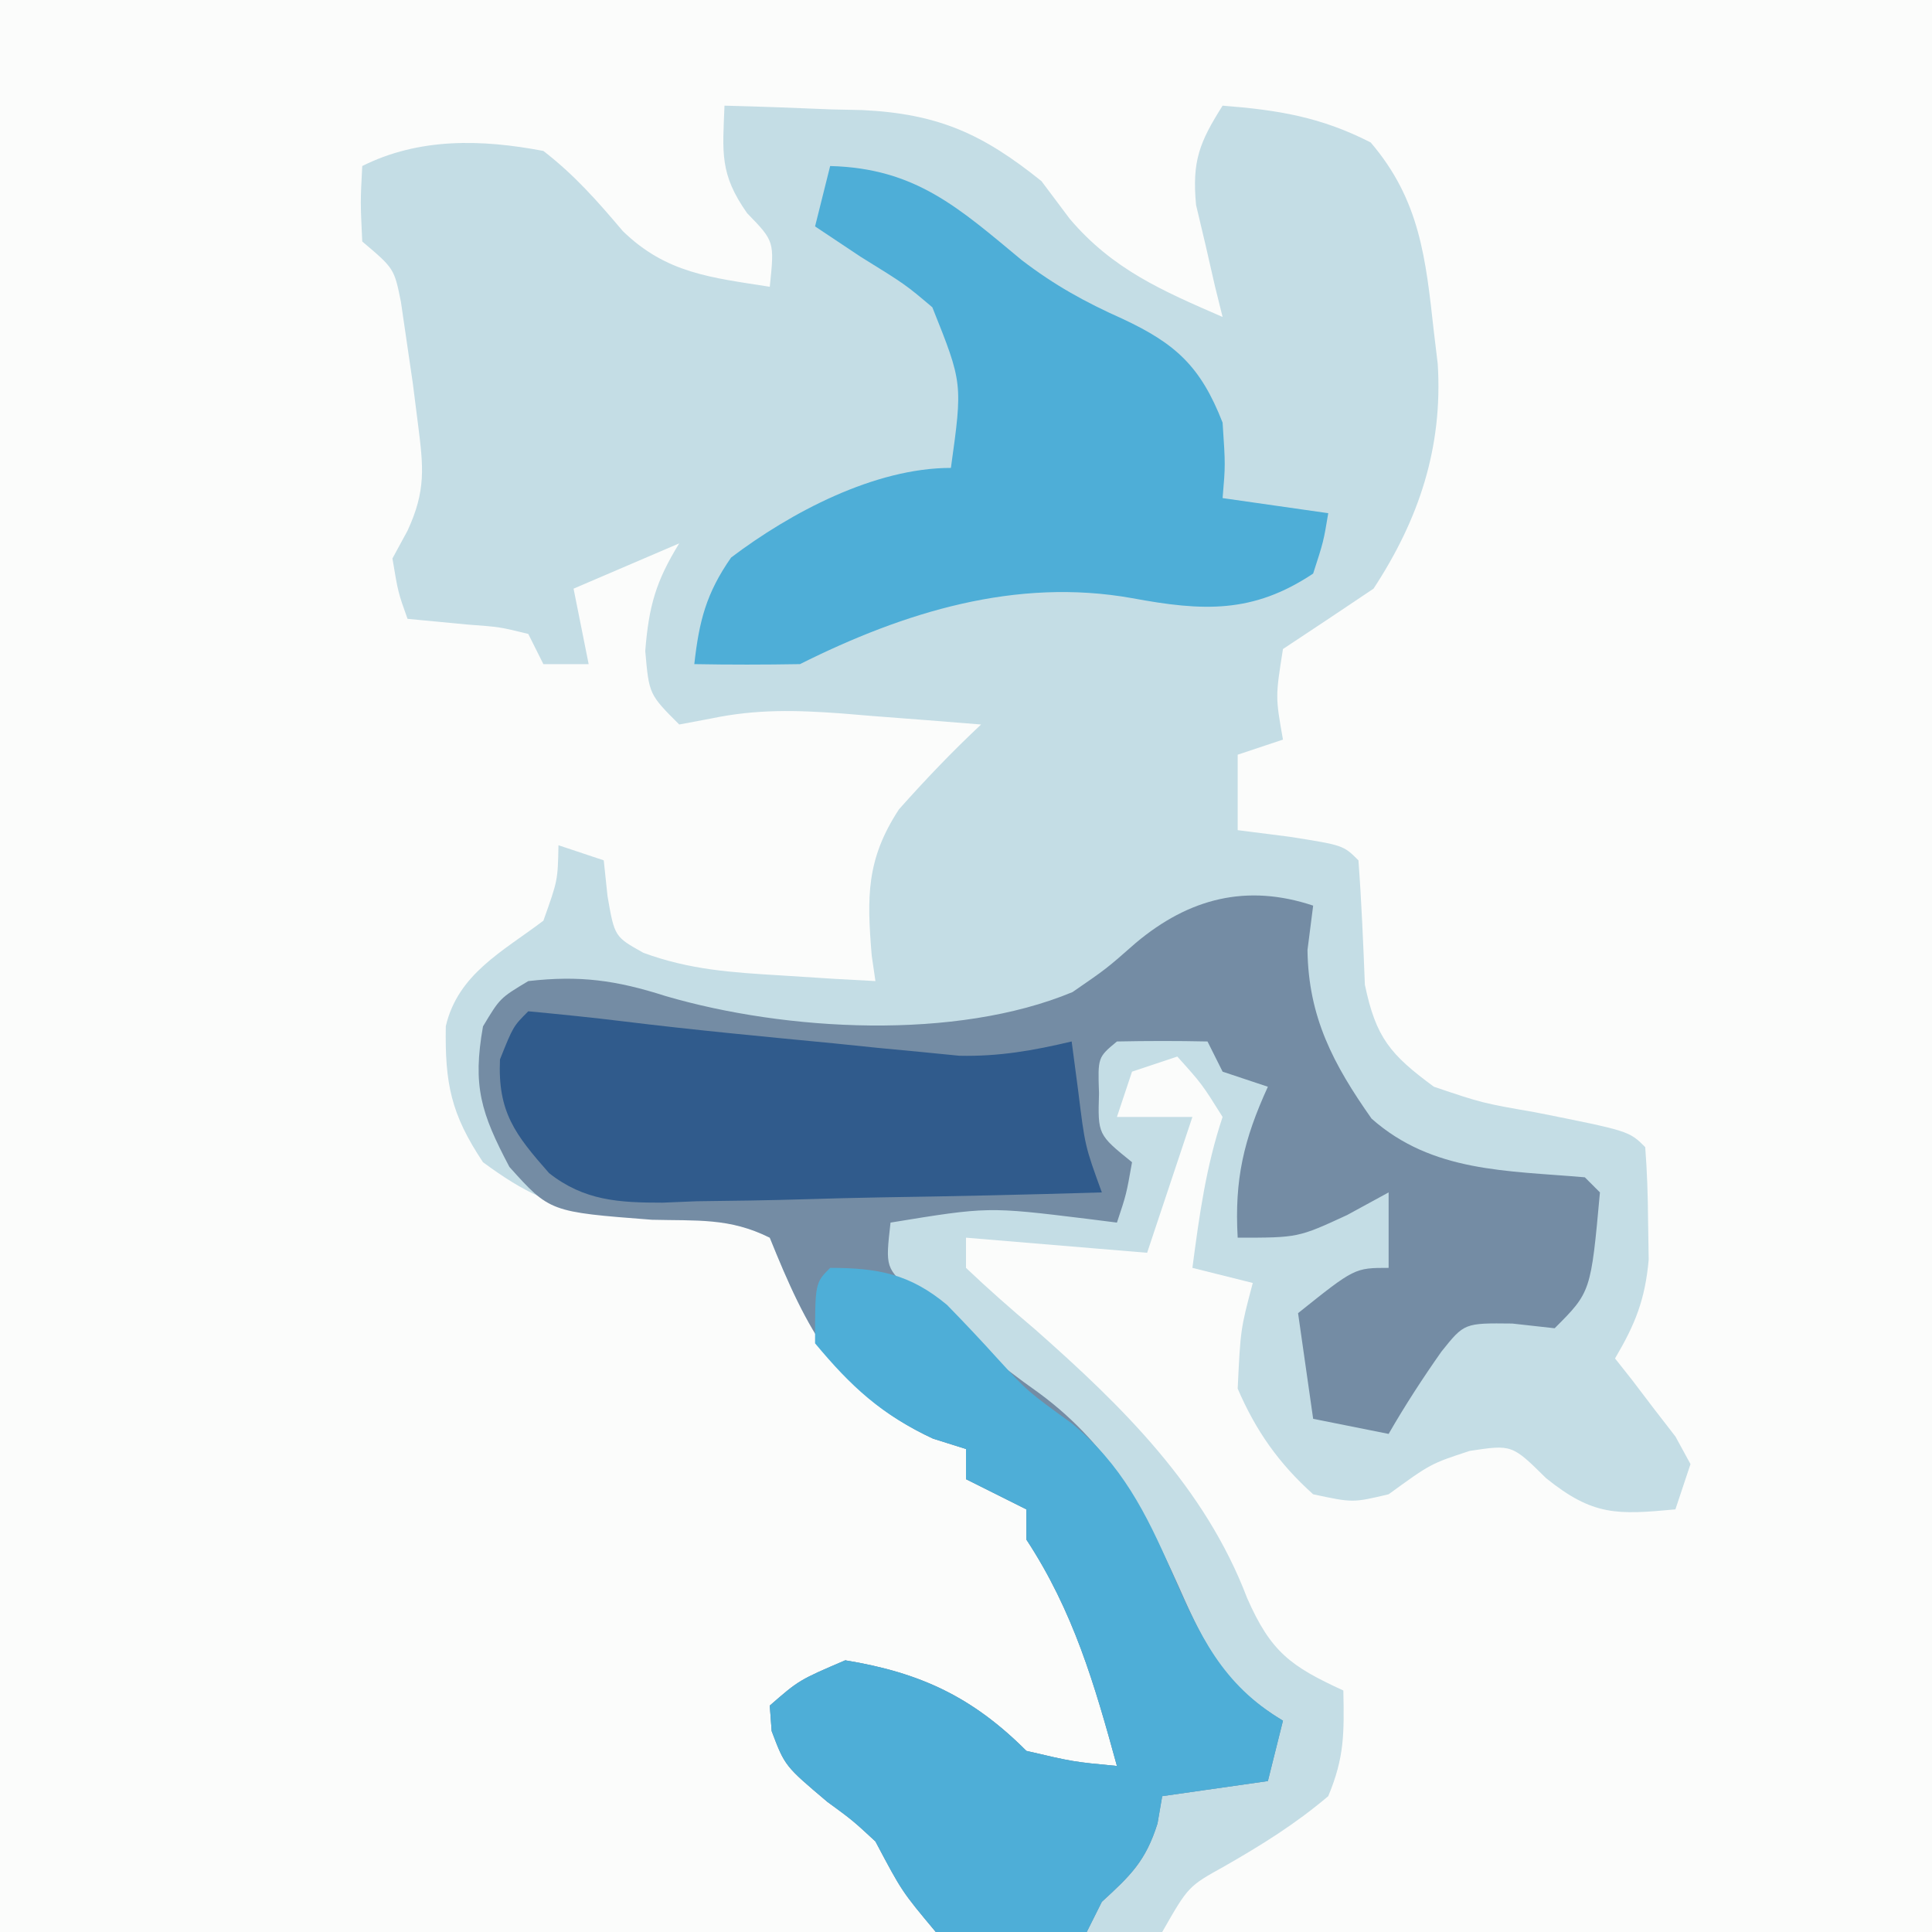 <?xml version="1.0" encoding="iso-8859-1"?>
<svg height="128" version="1.1" width="128" xmlns="http://www.w3.org/2000/svg">
	

	<rect width="100%" height="100%" fill="#333333" stroke="none"/>
	

	<path d="M0 0 C42.24 0 84.48 0 128 0 C128 42.24 128 84.48 128 128 C85.76 128 43.52 128 0 128 C0 85.76 0 43.52 0 0 Z " fill="#FBFCFB" transform="translate(0,0)"/>
	

	<path d="M0 0 C2.378 0.06 4.749 0.148 7.125 0.25 C7.79 0.264 8.455 0.278 9.141 0.293 C14.173 0.54 17.1 1.866 21 5 C21.928 6.237 21.928 6.237 22.875 7.5 C25.727 10.856 29.013 12.268 33 14 C32.749 12.987 32.749 12.987 32.492 11.953 C32.289 11.061 32.085 10.169 31.875 9.25 C31.666 8.368 31.457 7.487 31.242 6.578 C30.969 3.671 31.465 2.433 33 0 C36.678 0.288 39.512 0.75 42.812 2.438 C46.071 6.254 46.459 10.105 47 15 C47.084 15.697 47.168 16.395 47.254 17.113 C47.598 22.648 46.006 27.418 43 32 C41.006 33.342 39.007 34.677 37 36 C36.498 39.169 36.498 39.169 37 42 C36.01 42.33 35.02 42.66 34 43 C34 44.65 34 46.3 34 48 C35.134 48.144 36.269 48.289 37.438 48.438 C41 49 41 49 42 50 C42.204 52.745 42.319 55.488 42.426 58.238 C43.158 61.759 44.116 62.875 47 65 C50.215 66.084 50.215 66.084 53.688 66.688 C59.931 67.931 59.931 67.931 61 69 C61.125 70.6 61.176 72.207 61.188 73.812 C61.202 74.685 61.216 75.558 61.23 76.457 C60.99 79.109 60.342 80.725 59 83 C59.373 83.471 59.745 83.941 60.129 84.426 C60.602 85.048 61.075 85.671 61.562 86.312 C62.038 86.927 62.514 87.542 63.004 88.176 C63.333 88.778 63.661 89.38 64 90 C63.505 91.485 63.505 91.485 63 93 C59.121 93.361 57.541 93.435 54.438 90.938 C52.175 88.703 52.175 88.703 49.375 89.125 C46.787 89.974 46.787 89.974 44 92 C41.625 92.562 41.625 92.562 39 92 C36.726 89.956 35.209 87.807 34 85 C34.188 81.062 34.188 81.062 35 78 C33.68 77.67 32.36 77.34 31 77 C31.458 73.531 31.891 70.326 33 67 C31.628 64.81 31.628 64.81 30 63 C29.01 63.33 28.02 63.66 27 64 C26.505 65.485 26.505 65.485 26 67 C27.65 67 29.3 67 31 67 C30.01 69.97 29.02 72.94 28 76 C24.04 75.67 20.08 75.34 16 75 C16 75.66 16 76.32 16 77 C17.475 78.404 19.007 79.748 20.562 81.062 C26.357 86.176 31.833 91.532 34.625 98.875 C36.199 102.452 37.507 103.395 41 105 C41.057 107.839 41.074 109.429 40 112 C37.827 113.842 35.6 115.228 33.129 116.641 C30.727 117.973 30.727 117.973 29 121 C26.429 121.388 24.199 121.555 21.625 121.562 C20.952 121.599 20.279 121.636 19.586 121.674 C17.602 121.691 17.602 121.691 14 121 C11.723 118.129 11.723 118.129 10 115 C8.411 113.47 8.411 113.47 6.812 112.375 C4 110 4 110 3.125 107.688 C3.084 107.131 3.042 106.574 3 106 C4.938 104.312 4.938 104.312 8 103 C13.005 103.815 16.454 105.454 20 109 C23.108 109.727 23.108 109.727 26 110 C24.515 104.577 23.113 99.743 20 95 C20 94.34 20 93.68 20 93 C18.68 92.34 17.36 91.68 16 91 C16 90.34 16 89.68 16 89 C15.278 88.773 14.556 88.546 13.812 88.312 C7.58 85.404 5.437 81.034 3 75 C-0.383 73.309 -4.22 73.653 -7.957 73.477 C-11.338 72.947 -13.257 72.02 -16 70 C-18.123 66.815 -18.527 64.789 -18.465 60.988 C-17.657 57.533 -14.721 56.055 -12 54 C-11.045 51.329 -11.045 51.329 -11 49 C-10.01 49.33 -9.02 49.66 -8 50 C-7.918 50.784 -7.835 51.568 -7.75 52.375 C-7.284 55.058 -7.284 55.058 -5.375 56.125 C-2.309 57.255 0.493 57.43 3.75 57.625 C4.92 57.7 6.091 57.775 7.297 57.852 C8.189 57.901 9.081 57.95 10 58 C9.919 57.443 9.838 56.886 9.754 56.312 C9.434 52.444 9.382 49.943 11.559 46.621 C13.304 44.658 15.083 42.795 17 41 C14.605 40.804 12.209 40.618 9.812 40.438 C8.802 40.353 8.802 40.353 7.771 40.268 C4.748 40.046 2.115 39.976 -0.863 40.598 C-1.921 40.797 -1.921 40.797 -3 41 C-5 39 -5 39 -5.25 36.125 C-5.012 33.144 -4.545 31.511 -3 29 C-5.31 29.99 -7.62 30.98 -10 32 C-9.67 33.65 -9.34 35.3 -9 37 C-9.99 37 -10.98 37 -12 37 C-12.33 36.34 -12.66 35.68 -13 35 C-14.895 34.535 -14.895 34.535 -17.062 34.375 C-19.012 34.189 -19.012 34.189 -21 34 C-21.625 32.25 -21.625 32.25 -22 30 C-21.671 29.395 -21.343 28.791 -21.004 28.168 C-19.77 25.503 -19.943 23.955 -20.312 21.062 C-20.423 20.187 -20.534 19.312 -20.648 18.41 C-20.764 17.615 -20.88 16.819 -21 16 C-21.144 15.01 -21.289 14.02 -21.438 13 C-21.883 10.791 -21.883 10.791 -24 9 C-24.125 6.375 -24.125 6.375 -24 4 C-20.223 2.111 -16.091 2.222 -12 3 C-9.937 4.592 -8.419 6.323 -6.738 8.309 C-3.855 11.114 -0.898 11.385 3 12 C3.312 8.99 3.312 8.99 1.5 7.125 C-0.334 4.527 -0.123 3.107 0 0 Z " fill="#C4DDE5" transform="translate(48,7)"/>
	

	<path d="M0 0 C-0.186 1.454 -0.186 1.454 -0.375 2.938 C-0.321 7.385 1.341 10.522 3.871 14.113 C7.895 17.679 12.848 17.551 18 18 C18.33 18.33 18.66 18.66 19 19 C18.4 25.6 18.4 25.6 16 28 C15.072 27.897 14.144 27.794 13.188 27.688 C10.013 27.652 10.013 27.652 8.496 29.551 C7.246 31.329 6.085 33.117 5 35 C3.35 34.67 1.7 34.34 0 34 C-0.495 30.535 -0.495 30.535 -1 27 C2.75 24 2.75 24 5 24 C5 22.35 5 20.7 5 19 C4.093 19.495 3.185 19.99 2.25 20.5 C-1 22 -1 22 -5 22 C-5.22 18.144 -4.604 15.508 -3 12 C-3.99 11.67 -4.98 11.34 -6 11 C-6.495 10.01 -6.495 10.01 -7 9 C-9 8.957 -11 8.959 -13 9 C-14.27 10.053 -14.27 10.053 -14.188 12.438 C-14.268 15.167 -14.268 15.167 -12 17 C-12.375 19.125 -12.375 19.125 -13 21 C-13.664 20.916 -14.328 20.832 -15.012 20.746 C-21.547 19.946 -21.547 19.946 -28 21 C-28.341 24.002 -28.341 24.002 -26.496 25.613 C-25.477 26.454 -25.477 26.454 -24.438 27.312 C-23.705 27.936 -22.973 28.56 -22.219 29.203 C-20.896 30.274 -19.548 31.318 -18.156 32.297 C-13.221 35.931 -10.915 40.561 -8.484 46.063 C-6.847 49.693 -5.447 51.935 -2 54 C-2.33 55.32 -2.66 56.64 -3 58 C-6.465 58.495 -6.465 58.495 -10 59 C-10.103 59.598 -10.206 60.196 -10.312 60.812 C-11.097 63.309 -12.099 64.257 -14 66 C-14.33 66.66 -14.66 67.32 -15 68 C-18.399 68.35 -21.614 68.52 -25 68 C-27.25 65.312 -27.25 65.312 -29 62 C-30.512 60.603 -30.512 60.603 -32.188 59.375 C-35 57 -35 57 -35.875 54.688 C-35.916 54.131 -35.958 53.574 -36 53 C-34.062 51.312 -34.062 51.312 -31 50 C-25.995 50.815 -22.546 52.454 -19 56 C-15.892 56.727 -15.892 56.727 -13 57 C-14.485 51.577 -15.887 46.743 -19 42 C-19 41.34 -19 40.68 -19 40 C-20.32 39.34 -21.64 38.68 -23 38 C-23 37.34 -23 36.68 -23 36 C-23.722 35.773 -24.444 35.546 -25.188 35.312 C-31.42 32.404 -33.563 28.034 -36 22 C-38.658 20.671 -40.846 20.889 -43.812 20.812 C-50.572 20.293 -50.572 20.293 -53.25 17.312 C-55.134 13.747 -55.703 11.955 -55 8 C-53.875 6.125 -53.875 6.125 -52 5 C-48.589 4.612 -46.186 4.94 -42.914 5.988 C-34.923 8.326 -23.675 8.947 -15.941 5.727 C-13.692 4.179 -13.692 4.179 -11.754 2.473 C-8.225 -0.491 -4.403 -1.468 0 0 Z " fill="#748CA4" transform="translate(87,60)"/>
	

	

	

	<path d="M0 0 C3.162 0 5.281 0.4 7.742 2.453 C8.882 3.619 10.001 4.805 11.094 6.016 C13.071 8.174 13.071 8.174 15.992 10.289 C19.3 12.997 20.946 16.253 22.625 20.125 C24.469 24.309 25.935 27.568 30 30 C29.67 31.32 29.34 32.64 29 34 C25.535 34.495 25.535 34.495 22 35 C21.897 35.598 21.794 36.196 21.688 36.812 C20.903 39.309 19.901 40.257 18 42 C17.67 42.66 17.34 43.32 17 44 C13.601 44.35 10.386 44.52 7 44 C4.75 41.312 4.75 41.312 3 38 C1.488 36.603 1.488 36.603 -0.188 35.375 C-3 33 -3 33 -3.875 30.688 C-3.916 30.131 -3.958 29.574 -4 29 C-2.062 27.312 -2.062 27.312 1 26 C6.005 26.815 9.454 28.454 13 32 C16.108 32.727 16.108 32.727 19 33 C17.515 27.577 16.113 22.743 13 18 C13 17.34 13 16.68 13 16 C11.68 15.34 10.36 14.68 9 14 C9 13.34 9 12.68 9 12 C8.278 11.773 7.556 11.546 6.812 11.312 C3.392 9.716 1.41 7.892 -1 5 C-1 1 -1 1 0 0 Z " fill="#4EAED7" transform="translate(55,84)"/>
	

	<path d="M0 0 C5.665 0.145 8.525 2.778 12.688 6.23 C14.869 7.9 16.877 9.009 19.375 10.125 C22.892 11.771 24.544 13.269 26 17 C26.188 19.812 26.188 19.812 26 22 C28.31 22.33 30.62 22.66 33 23 C32.688 24.875 32.688 24.875 32 27 C28.01 29.66 24.705 29.502 20 28.629 C12.313 27.258 4.923 29.539 -2 33 C-4.333 33.04 -6.667 33.043 -9 33 C-8.684 30.153 -8.211 28.302 -6.562 25.938 C-2.615 22.953 2.942 20 8 20 C8.782 14.386 8.782 14.386 6.77 9.359 C4.984 7.847 4.984 7.847 2 6 C1.01 5.34 0.02 4.68 -1 4 C-0.67 2.68 -0.34 1.36 0 0 Z " fill="#4EAED7" transform="translate(55,11)"/>
	

	<path d="M0 0 C2.111 0.201 4.222 0.412 6.326 0.671 C10.959 1.241 15.604 1.678 20.25 2.125 C21.217 2.224 22.184 2.324 23.18 2.426 C24.583 2.559 24.583 2.559 26.016 2.695 C26.854 2.778 27.692 2.861 28.556 2.946 C31.181 3.004 33.451 2.605 36 2 C36.144 3.093 36.289 4.186 36.438 5.312 C36.883 8.931 36.883 8.931 38 12 C33.107 12.149 28.216 12.257 23.321 12.33 C21.657 12.36 19.994 12.401 18.331 12.453 C15.935 12.526 13.541 12.56 11.145 12.586 C10.405 12.617 9.665 12.648 8.903 12.68 C6.01 12.682 3.701 12.552 1.379 10.723 C-0.886 8.153 -2.03 6.67 -1.875 3.188 C-1 1 -1 1 0 0 Z " fill="#305B8C" transform="translate(35,67)"/>
	

	

	

	

	

	

	

	

	

	

	

	

	

	

	

	

	

	

	

	

	

	

	

	

</svg>
